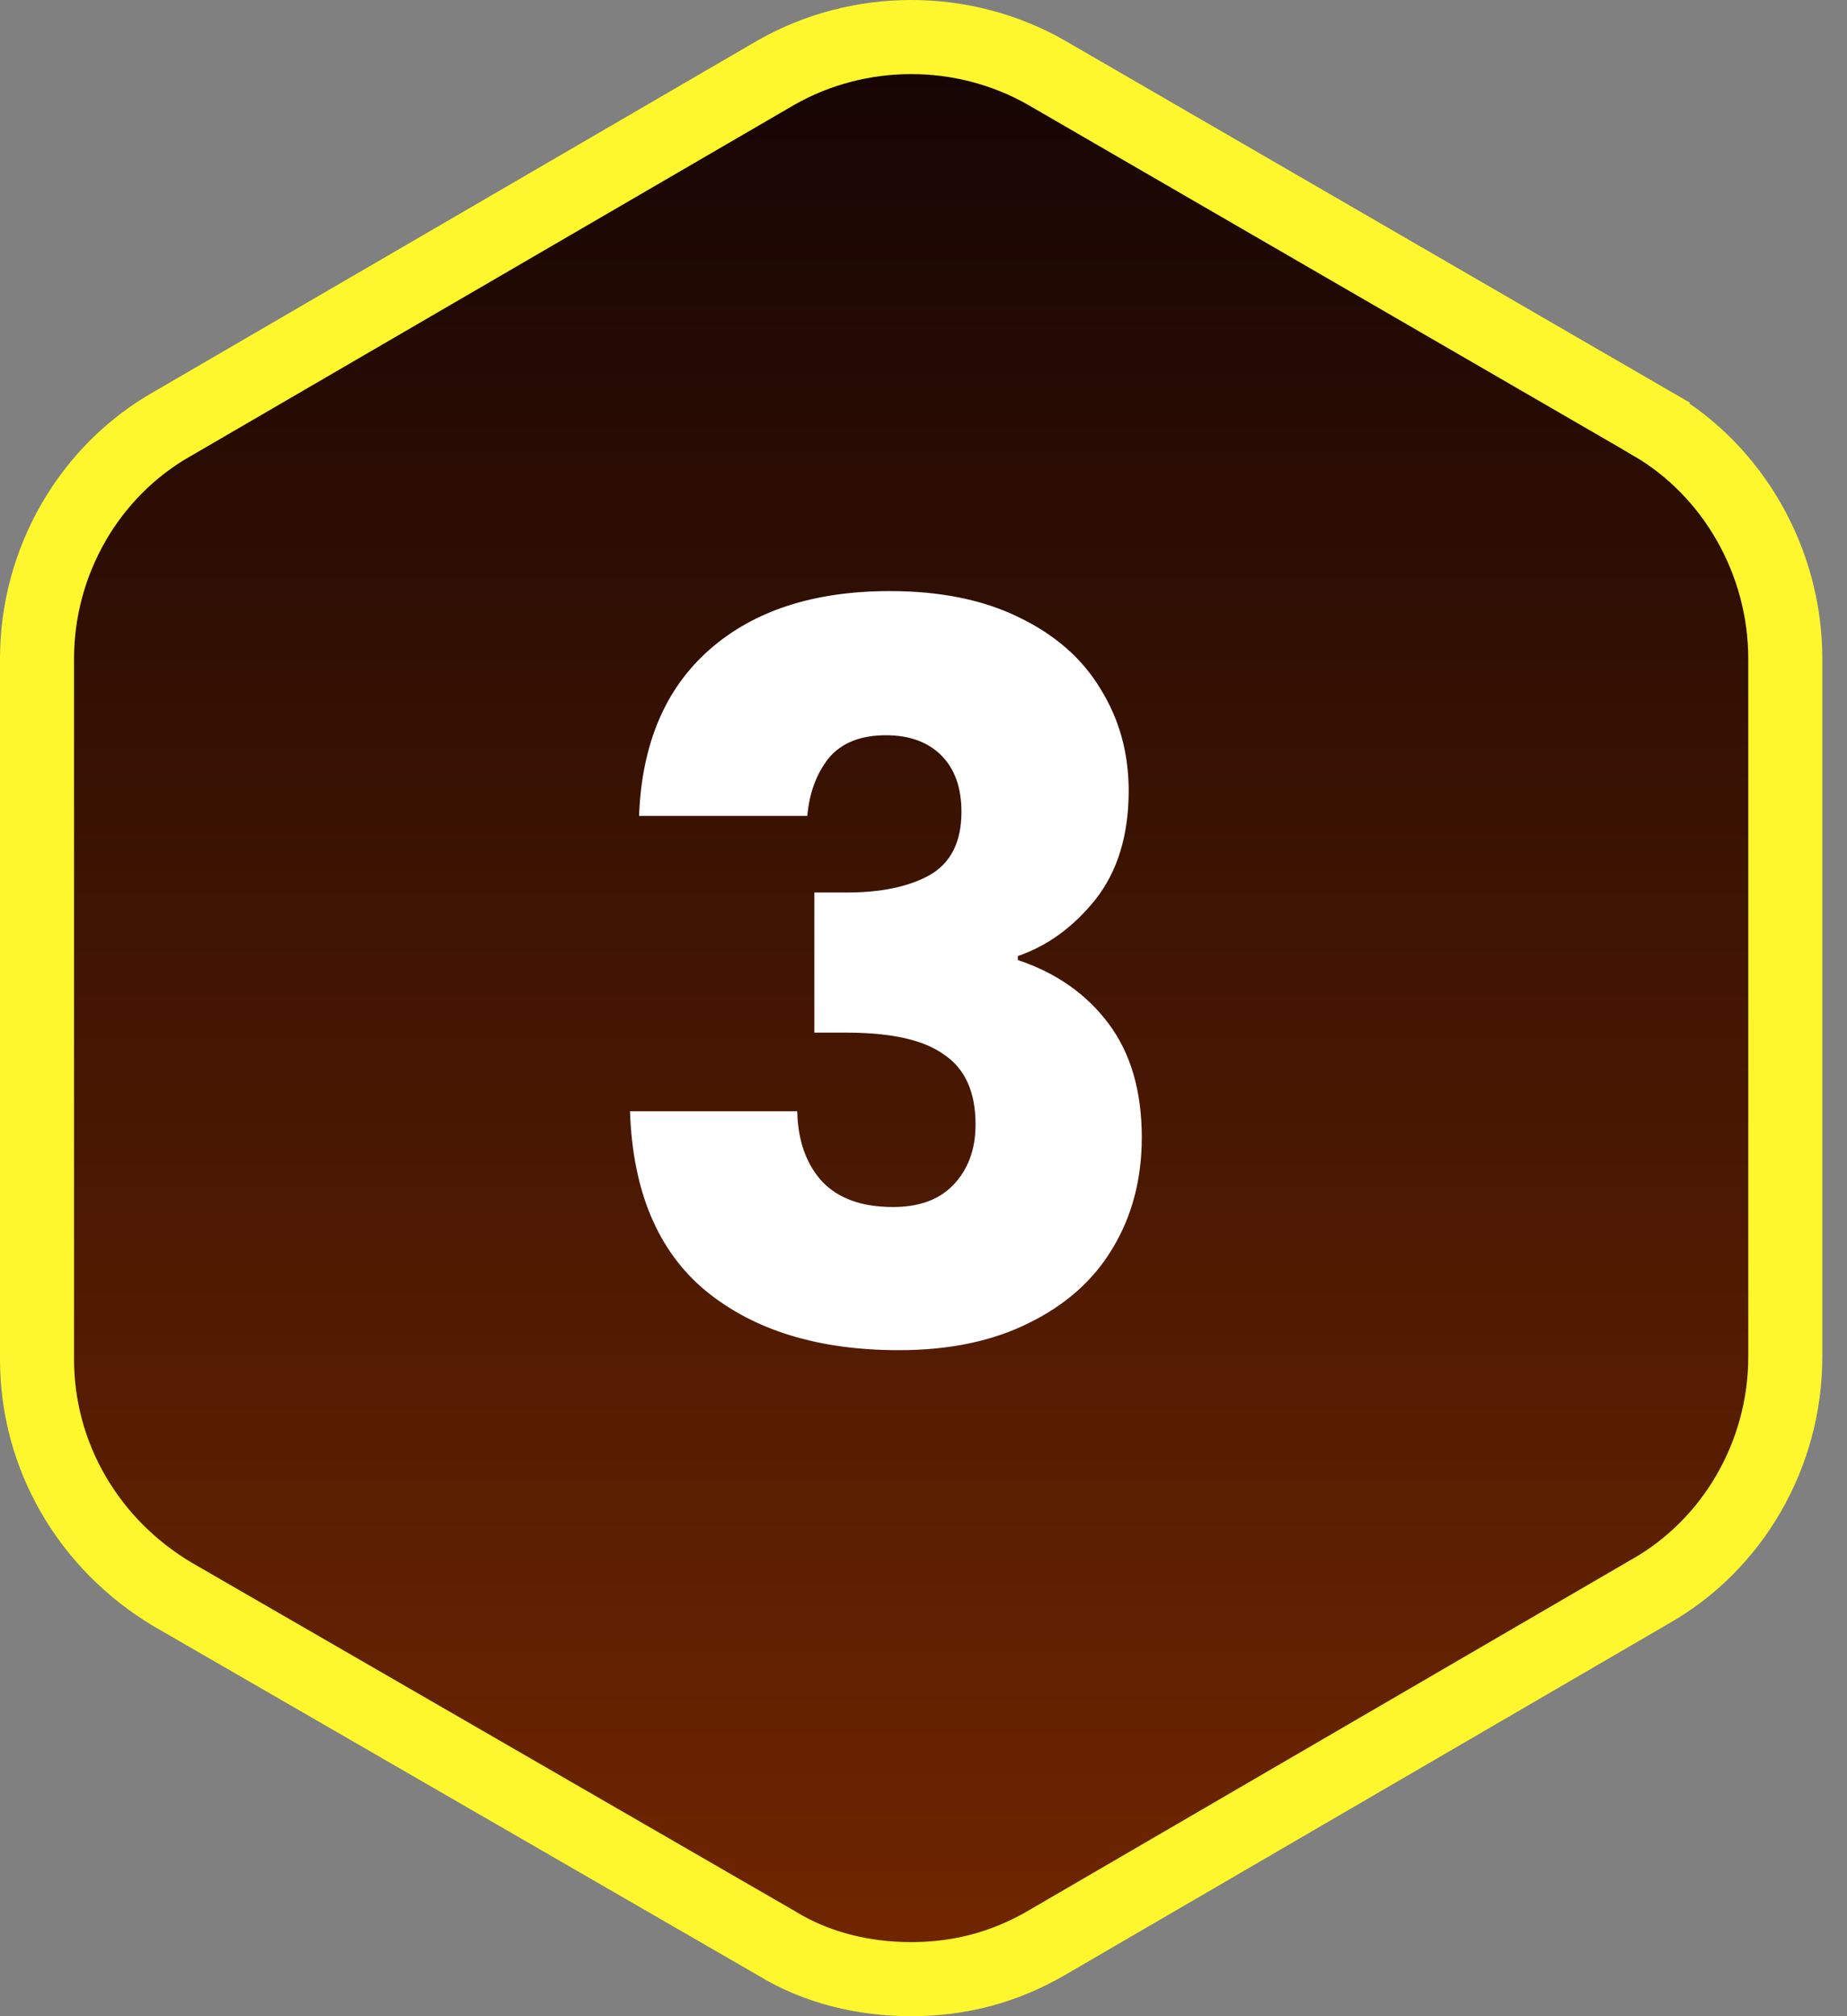 <svg width="22" height="24" viewBox="0 0 22 24" fill="none" xmlns="http://www.w3.org/2000/svg">
<rect x="0" y="0" width="22" height="24" fill="#808080" stroke="none"/>
<path d="M2.047 5.049L2.047 5.049L2.051 5.047L9.244 0.864C10.236 0.3 11.471 0.3 12.463 0.864C12.463 0.864 12.463 0.864 12.464 0.865L19.685 5.046C19.685 5.047 19.685 5.047 19.685 5.047C20.645 5.608 21.265 6.683 21.265 7.842V16.15C21.265 17.308 20.646 18.382 19.659 18.943L19.659 18.943L19.655 18.945L12.461 23.13C11.952 23.425 11.419 23.559 10.853 23.559C10.281 23.559 9.723 23.422 9.254 23.135L9.254 23.135L9.244 23.129L2.052 18.977C1.055 18.381 0.441 17.332 0.441 16.181V7.842C0.441 6.684 1.06 5.611 2.047 5.049Z" fill="url(#paint0_linear_114_25827)" stroke="#FFF72E" stroke-width="0.882"/>
<path d="M7.612 9.712C7.644 8.856 7.924 8.196 8.452 7.732C8.98 7.268 9.696 7.036 10.6 7.036C11.2 7.036 11.712 7.14 12.136 7.348C12.568 7.556 12.892 7.84 13.108 8.2C13.332 8.56 13.444 8.964 13.444 9.412C13.444 9.94 13.312 10.372 13.048 10.708C12.784 11.036 12.476 11.26 12.124 11.38V11.428C12.58 11.58 12.94 11.832 13.204 12.184C13.468 12.536 13.6 12.988 13.6 13.54C13.6 14.036 13.484 14.476 13.252 14.86C13.028 15.236 12.696 15.532 12.256 15.748C11.824 15.964 11.308 16.072 10.708 16.072C9.748 16.072 8.98 15.836 8.404 15.364C7.836 14.892 7.536 14.18 7.504 13.228H9.496C9.504 13.58 9.604 13.86 9.796 14.068C9.988 14.268 10.268 14.368 10.636 14.368C10.948 14.368 11.188 14.28 11.356 14.104C11.532 13.92 11.62 13.68 11.62 13.384C11.62 13 11.496 12.724 11.248 12.556C11.008 12.38 10.62 12.292 10.084 12.292H9.7V10.624H10.084C10.492 10.624 10.82 10.556 11.068 10.42C11.324 10.276 11.452 10.024 11.452 9.664C11.452 9.376 11.372 9.152 11.212 8.992C11.052 8.832 10.832 8.752 10.552 8.752C10.248 8.752 10.02 8.844 9.868 9.028C9.724 9.212 9.64 9.44 9.616 9.712H7.612Z" fill="white"/>
<defs>
<linearGradient id="paint0_linear_114_25827" x1="10.853" y1="24" x2="10.853" y2="0" gradientUnits="userSpaceOnUse">
<stop stop-color="#732700"/>
<stop offset="1" stop-color="#130404"/>
</linearGradient>
</defs>
</svg>

